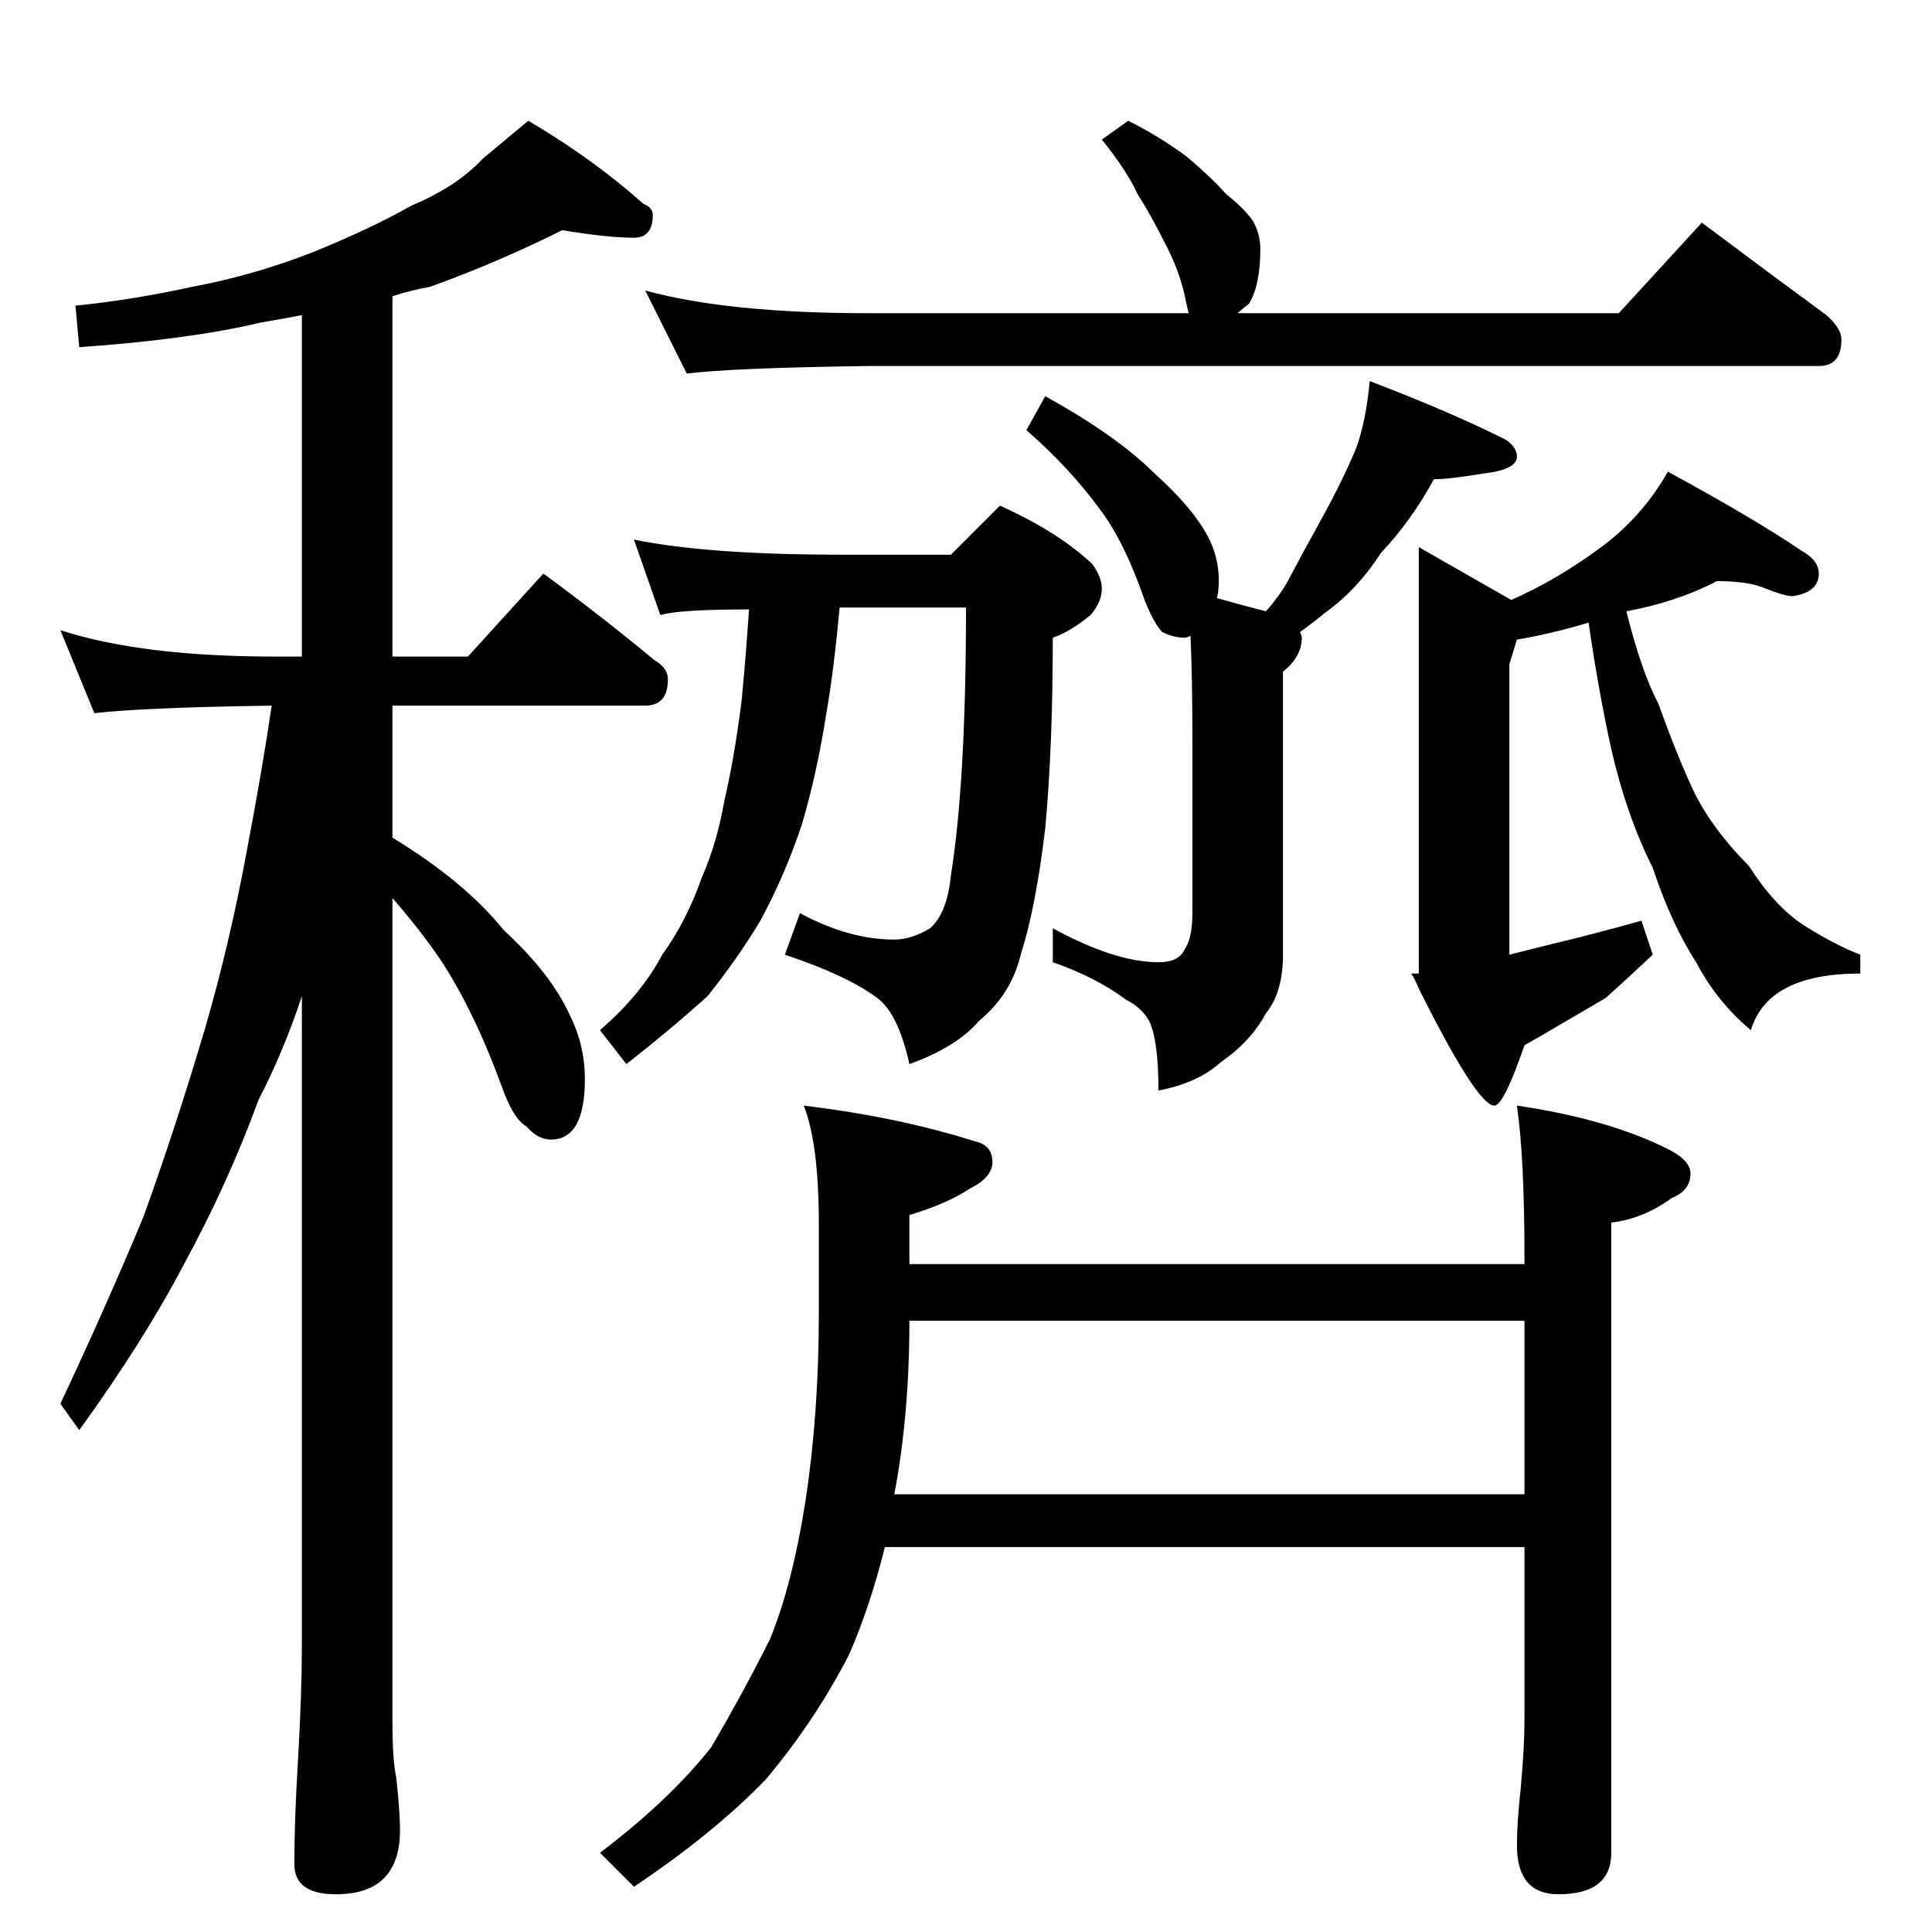 <?xml version="1.0" standalone="no"?>
<!DOCTYPE svg PUBLIC "-//W3C//DTD SVG 1.1//EN" "http://www.w3.org/Graphics/SVG/1.1/DTD/svg11.dtd" >
<svg xmlns="http://www.w3.org/2000/svg" xmlns:xlink="http://www.w3.org/1999/xlink" version="1.1" viewBox="0 -204 1024 1024">
  <g transform="matrix(1 0 0 -1 0 820)">
   <path fill="currentColor"
d="M298 902q-34 -17 -70 -30q-11 -2 -20 -5v-191h40l40 44q30 -22 59 -46q7 -4 7 -10q0 -14 -12 -14h-134v-70q38 -23 59 -49q25 -23 35 -45q8 -16 8 -34q0 -32 -18 -32q-7 0 -13 7q-7 4 -13 21q-15 41 -33 68q-11 16 -25 32v-436q0 -21 2 -30q2 -18 2 -28q0 -34 -34 -34
q-22 0 -22 16q0 23 2 56q2 35 2 60v344q-10 -30 -23 -55q-16 -44 -40 -88q-21 -40 -55 -87l-10 14q24 51 44 99q17 47 33 101q13 45 22 94q8 42 13 76q-68 -1 -94 -4l-18 44q43 -14 114 -14h14v181q-10 -2 -22 -4q-38 -9 -96 -13l-2 22q30 3 62 10q32 6 63 18q32 13 53 25
q24 10 38 25l24 20q34 -20 61 -44q5 -2 5 -6q0 -12 -10 -12q-14 0 -38 4zM598 960q16 -8 31 -19q13 -11 21 -20q9 -7 14 -14q4 -7 4 -15q0 -19 -6 -29q-4 -3 -6 -5h202l44 48q36 -27 66 -49q8 -7 8 -13q0 -14 -12 -14h-504q-72 -1 -96 -4l-22 44q44 -12 118 -12h170
q-1 4 -2 9q-3 14 -11 29q-7 14 -14 25q-6 13 -19 29zM554 814q38 -21 58 -41q20 -18 28 -33q6 -11 6 -24q0 -5 -1 -9q14 -4 26 -7q7 8 11 15q9 17 19 35q11 20 18 37q5 14 7 35q42 -16 72 -31q6 -4 6 -9q0 -7 -18 -9q-18 -3 -26 -3q-12 -22 -28 -39q-13 -20 -30 -32
q-6 -5 -13 -10q1 -2 1 -3q0 -10 -10 -18v-150q0 -20 -9 -31q-8 -15 -24 -26q-12 -11 -33 -15q0 27 -5 37q-4 7 -12 11q-16 12 -39 20v18q33 -18 56 -18q11 0 14 7q4 6 4 19v92q0 31 -1 55q-2 -1 -3 -1q-6 0 -12 3q-4 4 -9 16q-11 32 -24 49q-16 22 -39 42zM336 738
q39 -8 110 -8h58l26 26q31 -14 49 -31q5 -7 5 -13q0 -7 -6 -14q-11 -9 -20 -12q0 -58 -4 -101q-5 -42 -13 -67q-5 -21 -22 -35q-12 -14 -37 -23q-6 27 -17 35q-16 12 -49 23l8 22q26 -14 50 -14q9 0 19 6q9 8 11 28q8 50 8 142h-67q-3 -33 -7 -56q-5 -32 -13 -59
q-9 -27 -22 -51q-12 -20 -28 -40q-20 -18 -43 -36l-14 18q22 19 33 40q13 18 21 41q8 18 12 41q5 21 9 52q2 20 4 49q-37 0 -47 -3zM910 716q-21 -11 -48 -16q8 -32 17 -49q10 -28 19 -47q10 -20 29 -39q14 -22 30 -32t29 -15v-10q-49 0 -58 -30q-18 15 -29 36
q-13 20 -23 50q-14 28 -22 63q-7 32 -12 67q-20 -6 -38 -9l-4 -13v-154l24 6q21 5 46 12l6 -18q-16 -15 -25 -23l-24 -14q-10 -6 -19 -11q-11 -32 -16 -32q-9 0 -40 62q-2 5 -4 8h4v226l49 -28q25 11 49 29q21 16 34 39q46 -25 71 -42q9 -5 9 -12q0 -10 -14 -12q-4 0 -14 4
q-9 4 -26 4zM426 438q50 -6 91 -19q9 -2 9 -11q0 -8 -12 -14q-12 -8 -32 -14v-26h326v4q0 52 -4 80q48 -7 80 -23q12 -6 12 -13q0 -9 -10 -13q-15 -11 -32 -13v-334q0 -22 -28 -22q-22 0 -22 26q0 12 2 30q2 22 2 36v92h-339q-8 -32 -19 -57q-18 -35 -44 -66
q-28 -29 -70 -57l-18 18q37 28 59 56q17 29 31 57q12 29 19 74q7 46 7 99v47q0 43 -8 63zM808 232v92h-326q0 -50 -8 -92h334z" />
  </g>

</svg>
